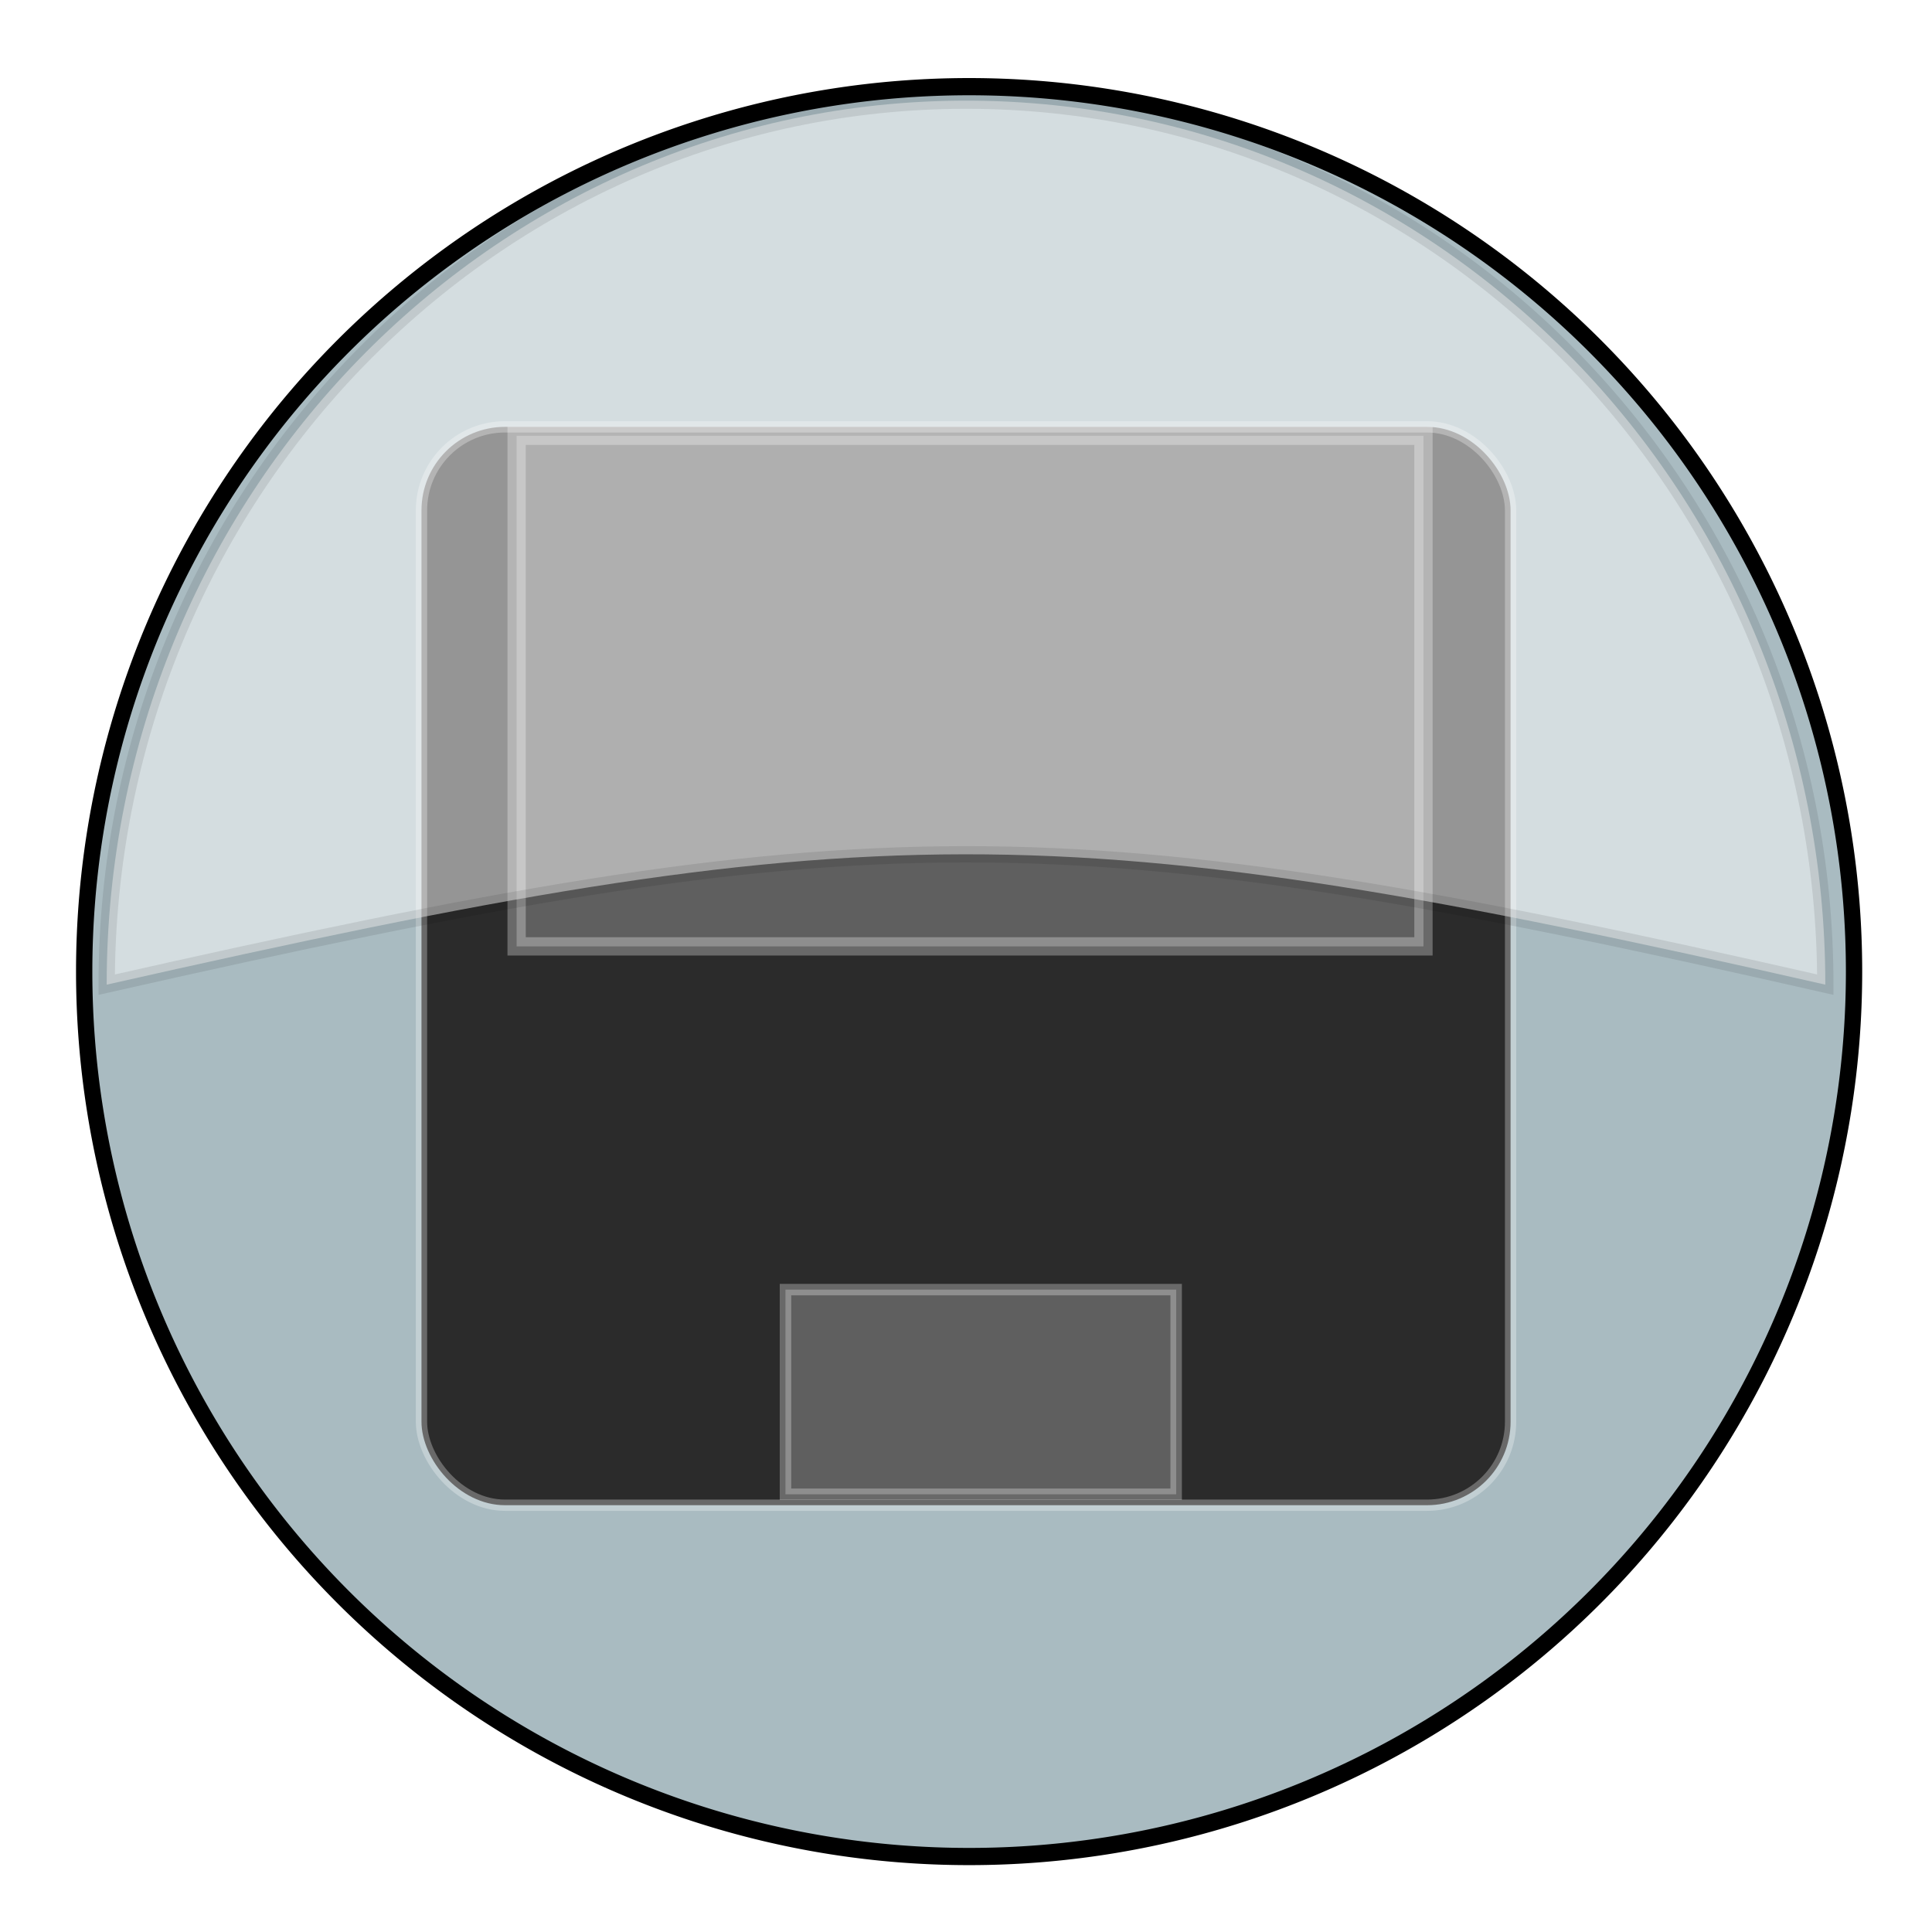 <?xml version="1.0" encoding="UTF-8" standalone="no"?>
<!-- Created with Inkscape (http://www.inkscape.org/) -->
<svg
   xmlns:dc="http://purl.org/dc/elements/1.1/"
   xmlns:cc="http://creativecommons.org/ns#"
   xmlns:rdf="http://www.w3.org/1999/02/22-rdf-syntax-ns#"
   xmlns:svg="http://www.w3.org/2000/svg"
   xmlns="http://www.w3.org/2000/svg"
   xmlns:sodipodi="http://sodipodi.sourceforge.net/DTD/sodipodi-0.dtd"
   xmlns:inkscape="http://www.inkscape.org/namespaces/inkscape"
   width="32px"
   height="32px"
   id="svg2432"
   sodipodi:version="0.32"
   inkscape:version="0.46"
   inkscape:export-filename="/home/jon/projects/pyriffplayer/res/save.png"
   inkscape:export-xdpi="90"
   inkscape:export-ydpi="90"
   sodipodi:docname="save.svg"
   inkscape:output_extension="org.inkscape.output.svg.inkscape">
  <defs
     id="defs2434">
    <filter
       inkscape:collect="always"
       id="filter3316">
      <feGaussianBlur
         inkscape:collect="always"
         stdDeviation="0.587"
         id="feGaussianBlur3318" />
    </filter>
    <inkscape:perspective
       sodipodi:type="inkscape:persp3d"
       inkscape:vp_x="0 : 16 : 1"
       inkscape:vp_y="0 : 1000 : 0"
       inkscape:vp_z="32 : 16 : 1"
       inkscape:persp3d-origin="16 : 10.666667 : 1"
       id="perspective2440" />
  </defs>
  <sodipodi:namedview
     id="base"
     pagecolor="#000000"
     bordercolor="#666666"
     borderopacity="1.0"
     inkscape:pageopacity="1"
     inkscape:pageshadow="2"
     inkscape:zoom="11.197802"
     inkscape:cx="-1.2371919"
     inkscape:cy="19.876843"
     inkscape:current-layer="layer1"
     showgrid="true"
     inkscape:grid-bbox="true"
     inkscape:document-units="px"
     inkscape:window-width="1364"
     inkscape:window-height="719"
     inkscape:window-x="554"
     inkscape:window-y="249" />
  <g
     id="layer1"
     inkscape:label="Layer 1"
     inkscape:groupmode="layer">
    <path
       sodipodi:type="arc"
       style="fill:#a9bbc1;fill-opacity:1;fill-rule:evenodd;stroke:#000000;stroke-width:1;stroke-miterlimit:4;stroke-dasharray:none;stroke-dashoffset:0;stroke-opacity:1;filter:url(#filter3316)"
       id="path3343"
       sodipodi:cx="157.14285"
       sodipodi:cy="266.64789"
       sodipodi:rx="54.285713"
       sodipodi:ry="51.42857"
       d="M 211.429,266.648 A 54.286,51.429 0 1 1 102.857,266.648 A 54.286,51.429 0 1 1 211.429,266.648 z"
       transform="matrix(0.27,0,0,0.285,-26.377,-59.902)" />
    <g
       id="g3176"
       transform="translate(39.219,1.682)">
      <rect
         ry="1.384"
         y="5.388"
         x="-32.238"
         height="17.861"
         width="18.039"
         id="rect3156"
         style="fill:#2b2b2b;fill-opacity:1;stroke:#ffffff;stroke-width:0.187;stroke-miterlimit:4;stroke-dasharray:none;stroke-opacity:0.296" />
      <g
         transform="translate(-2.768,-2.5)"
         id="g3162">
        <rect
           style="fill:#ffffff;fill-opacity:0.248;stroke:#ffffff;stroke-width:0.303;stroke-miterlimit:4;stroke-dasharray:none;stroke-opacity:0.296"
           id="rect3158"
           width="15.02"
           height="8.457"
           x="-27.894"
           y="8.036" />
        <rect
           style="fill:#ffffff;fill-opacity:0.248;stroke:#ffffff;stroke-width:0.19;stroke-miterlimit:4;stroke-dasharray:none;stroke-opacity:0.296"
           id="rect3160"
           width="6.471"
           height="3.39"
           x="-23.441"
           y="22.178" />
      </g>
    </g>
    <path
       style="opacity:0.5;fill:#ffffff;fill-opacity:1;fill-rule:evenodd;stroke:#000000;stroke-width:0.27;stroke-miterlimit:4;stroke-dashoffset:0;stroke-opacity:0.183"
       d="M 16.004,1.667 C 8.147,1.667 1.767,8.228 1.767,16.309 C 14.417,13.449 17.498,13.411 30.233,16.309 C 30.233,8.228 23.862,1.667 16.004,1.667 z"
       id="path3347"
       sodipodi:nodetypes="cccc" />
  </g>
</svg>
